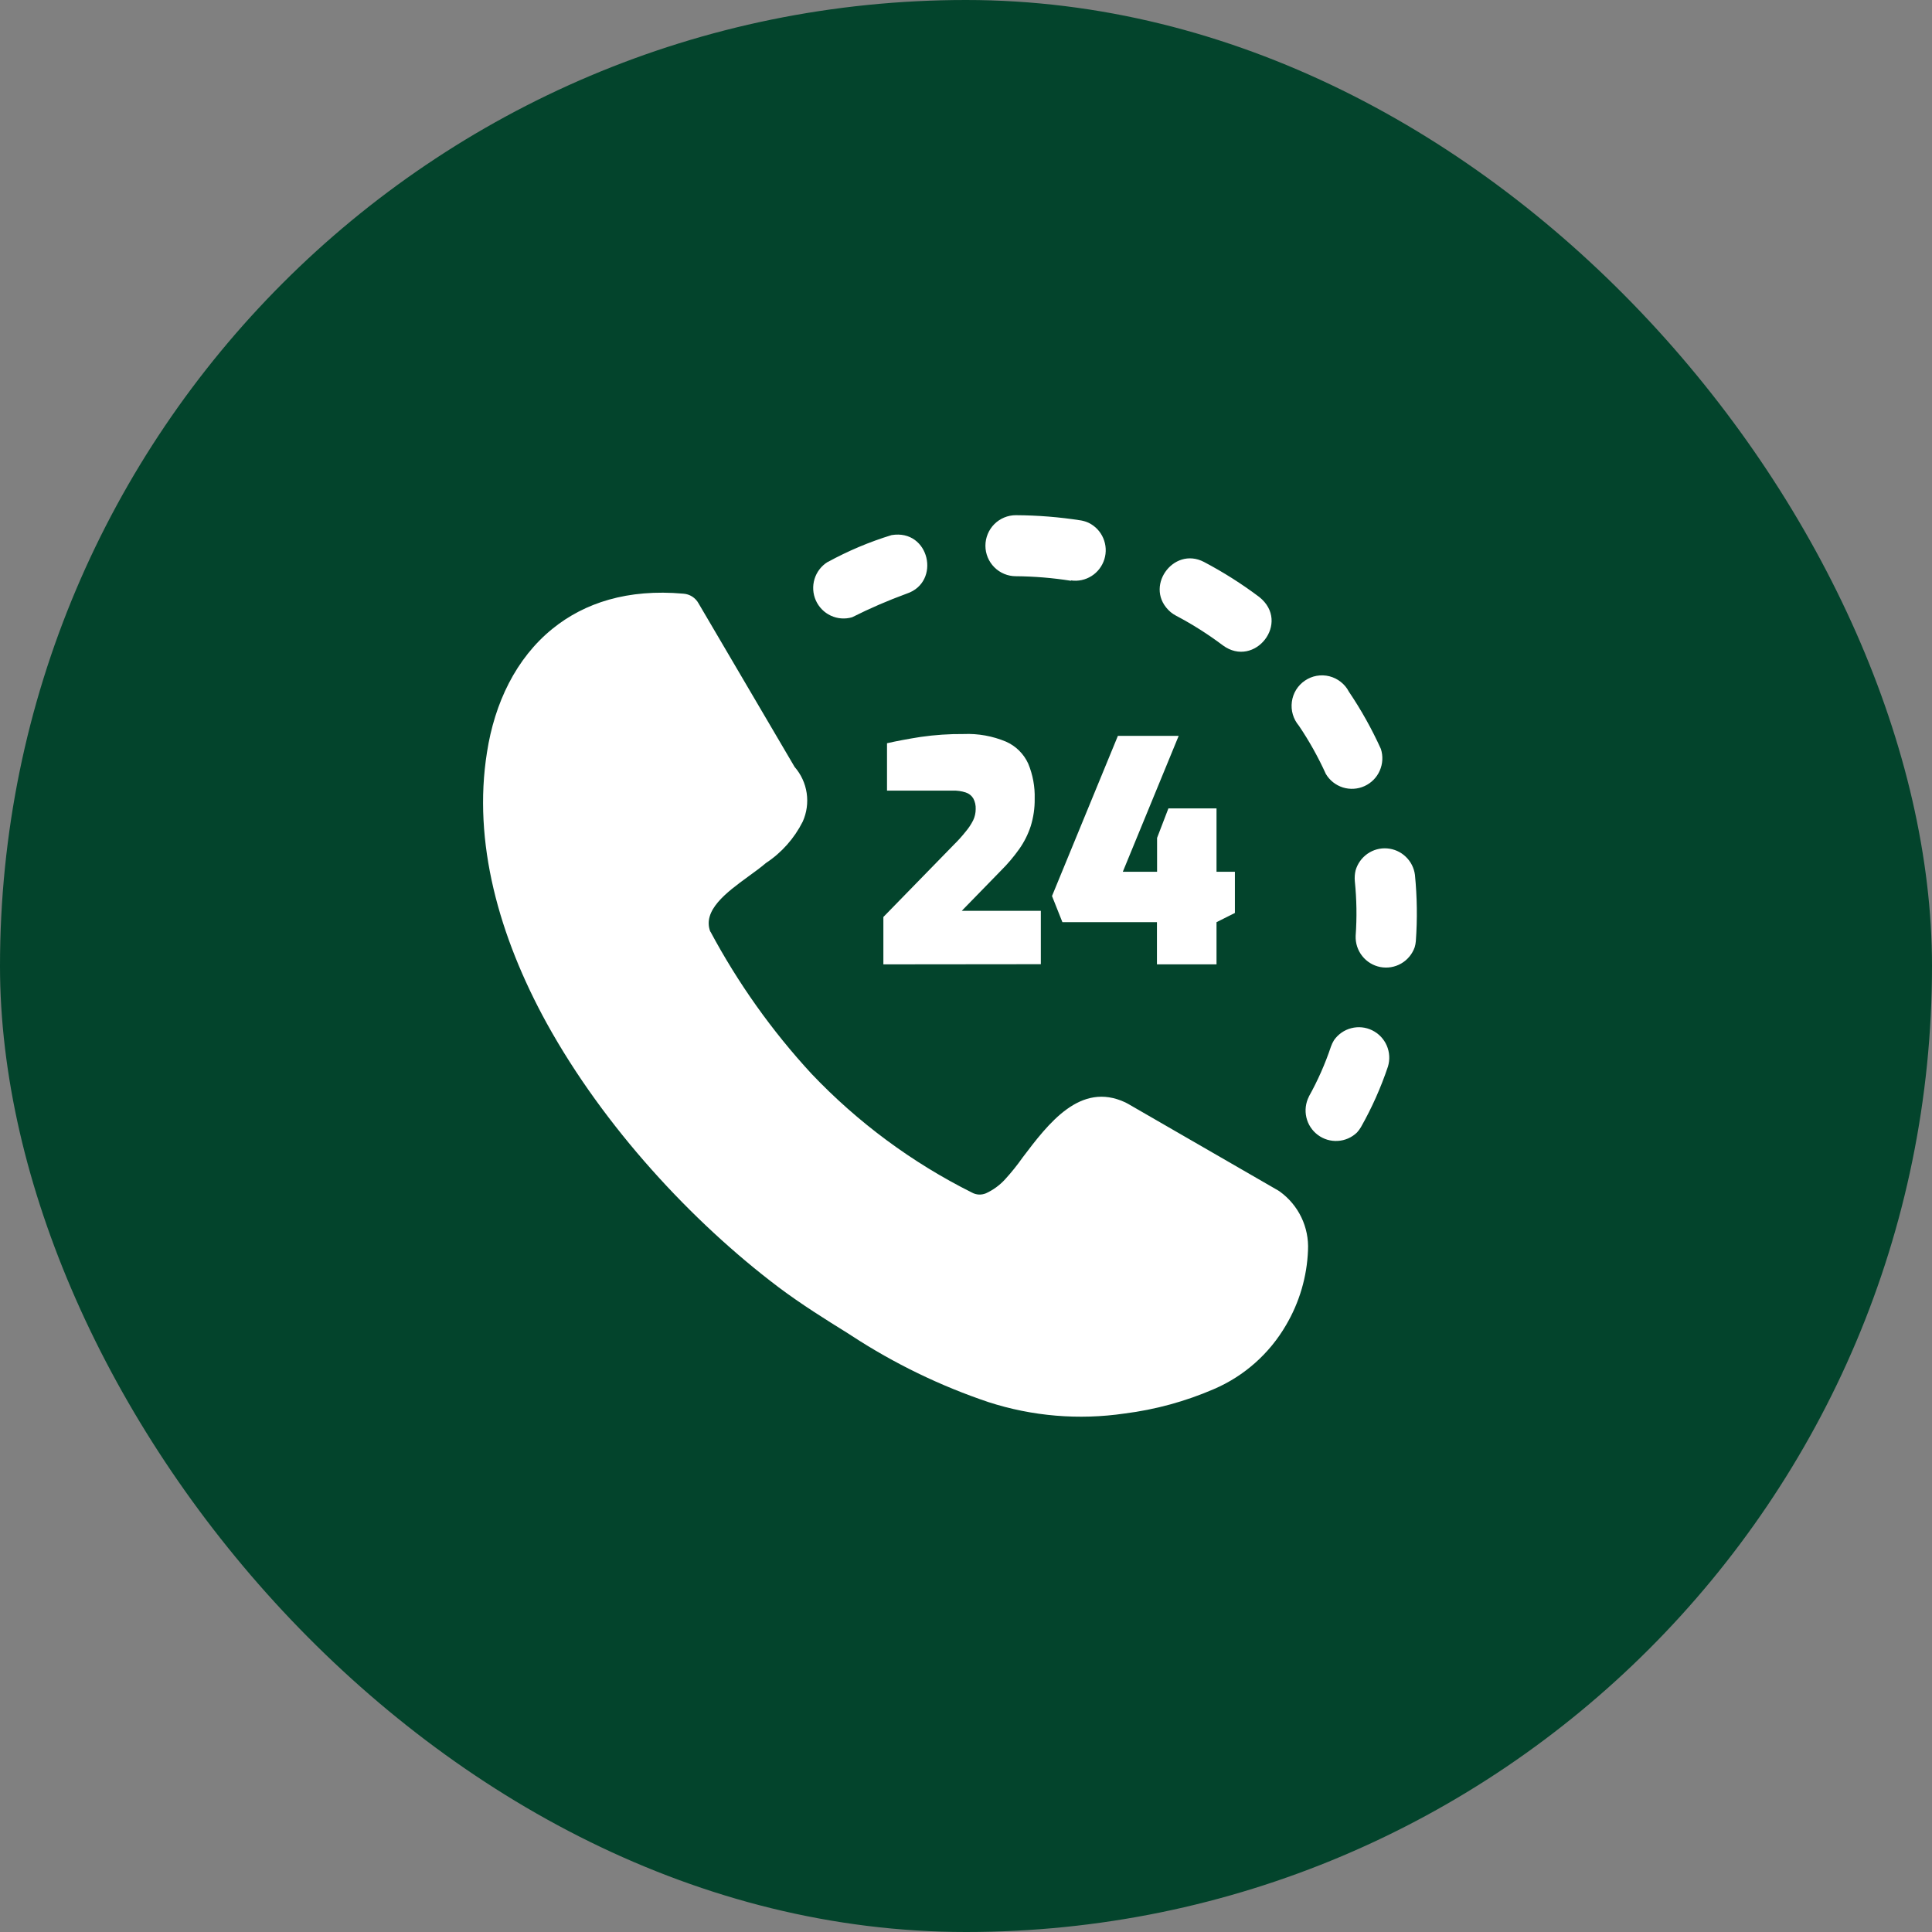<svg width="60" height="60" viewBox="0 0 60 60" fill="none" xmlns="http://www.w3.org/2000/svg">
<rect x="0" y="0" width="60" height="60" fill="#808080" stroke="none"/>
<rect width="60" height="60" rx="30" fill="#03442C"/>
<g clip-path="url(#clip0_401_6498)">
<path d="M25.701 17.454C25.507 17.575 25.363 17.762 25.296 17.981C25.229 18.201 25.243 18.437 25.336 18.646C25.429 18.855 25.595 19.024 25.802 19.12C26.009 19.216 26.244 19.234 26.464 19.169C27.015 18.892 27.581 18.647 28.161 18.435C29.232 18.077 28.869 16.422 27.689 16.618C27.001 16.828 26.337 17.109 25.706 17.454H25.701ZM27.434 29.949V28.478L29.633 26.223C29.758 26.1 29.875 25.97 29.985 25.832C30.077 25.724 30.156 25.606 30.221 25.479C30.274 25.369 30.301 25.247 30.301 25.124C30.306 25.009 30.28 24.896 30.226 24.795C30.172 24.706 30.088 24.641 29.99 24.61C29.859 24.568 29.723 24.549 29.586 24.553H27.547V23.082C27.858 23.011 28.205 22.947 28.59 22.886C29.032 22.822 29.479 22.792 29.926 22.796C30.377 22.777 30.826 22.858 31.243 23.033C31.546 23.167 31.791 23.408 31.93 23.71C32.075 24.057 32.144 24.431 32.133 24.807C32.137 25.095 32.095 25.382 32.01 25.657C31.927 25.91 31.807 26.15 31.653 26.368C31.484 26.606 31.295 26.83 31.087 27.036L29.869 28.286H32.324V29.944L27.434 29.949ZM35.93 29.949V28.639H32.994L32.671 27.827L34.717 22.853H36.605L34.87 27.073H35.934V26.022L36.286 25.105H37.78V27.073H38.351V28.353L37.78 28.639V29.949H35.93ZM22.06 28.926C22.916 30.528 23.972 32.014 25.203 33.348C26.639 34.859 28.326 36.108 30.188 37.038C30.253 37.074 30.326 37.094 30.4 37.098C30.474 37.101 30.549 37.088 30.617 37.06C30.845 36.956 31.049 36.807 31.217 36.622C31.411 36.409 31.592 36.184 31.757 35.949C32.557 34.892 33.548 33.58 34.948 34.236L35.033 34.281L39.699 36.974L39.746 37.005C40.032 37.212 40.262 37.487 40.415 37.805C40.568 38.124 40.639 38.476 40.621 38.829C40.59 39.648 40.355 40.446 39.94 41.151C39.424 42.04 38.636 42.739 37.693 43.142C36.81 43.523 35.878 43.778 34.924 43.898C33.506 44.106 32.059 43.985 30.695 43.543C29.198 43.039 27.771 42.346 26.447 41.482L26.341 41.413C25.647 40.982 24.901 40.518 24.172 39.971C21.486 37.941 18.758 34.997 16.981 31.782C15.492 29.073 14.678 26.147 15.124 23.362C15.36 21.834 16.023 20.444 17.16 19.525C18.152 18.722 19.49 18.283 21.222 18.437C21.32 18.444 21.414 18.474 21.497 18.527C21.579 18.58 21.647 18.652 21.694 18.738L24.677 23.817C24.877 24.046 25.007 24.327 25.052 24.628C25.097 24.93 25.054 25.237 24.93 25.515C24.667 26.038 24.273 26.482 23.785 26.803C23.622 26.943 23.431 27.081 23.23 27.227C22.563 27.713 21.8 28.277 22.062 28.942V28.926H22.06ZM40.65 34.054C40.548 34.253 40.52 34.482 40.57 34.7C40.62 34.918 40.746 35.112 40.925 35.245C41.104 35.38 41.324 35.446 41.547 35.432C41.769 35.419 41.98 35.327 42.141 35.172C42.188 35.121 42.229 35.065 42.264 35.006C42.604 34.407 42.885 33.776 43.104 33.123C43.169 32.908 43.156 32.676 43.066 32.469C42.976 32.263 42.816 32.096 42.614 31.997C42.413 31.898 42.182 31.875 41.965 31.931C41.748 31.987 41.558 32.119 41.429 32.303C41.39 32.366 41.358 32.433 41.334 32.502C41.154 33.04 40.924 33.559 40.648 34.054H40.65ZM42.101 29.063C42.092 29.29 42.164 29.512 42.305 29.69C42.445 29.868 42.645 29.989 42.867 30.032C43.089 30.075 43.319 30.036 43.515 29.923C43.711 29.81 43.86 29.63 43.935 29.416C43.953 29.355 43.965 29.292 43.97 29.229C44.02 28.543 44.01 27.853 43.942 27.168C43.914 26.952 43.812 26.753 43.654 26.604C43.497 26.454 43.292 26.364 43.076 26.348C42.86 26.331 42.645 26.391 42.467 26.515C42.289 26.64 42.159 26.822 42.099 27.031C42.073 27.14 42.065 27.253 42.075 27.365C42.133 27.929 42.142 28.497 42.101 29.063ZM41.176 24.037C41.295 24.237 41.483 24.385 41.704 24.455C41.926 24.524 42.165 24.509 42.376 24.413C42.587 24.317 42.756 24.147 42.849 23.934C42.943 23.721 42.956 23.481 42.885 23.26C42.604 22.64 42.272 22.045 41.891 21.481C41.83 21.363 41.744 21.259 41.639 21.177C41.535 21.094 41.414 21.035 41.285 21.002C41.156 20.97 41.022 20.965 40.891 20.988C40.76 21.011 40.636 21.062 40.526 21.137C40.415 21.212 40.322 21.309 40.252 21.422C40.182 21.536 40.137 21.663 40.12 21.795C40.102 21.927 40.112 22.062 40.15 22.19C40.188 22.318 40.252 22.436 40.338 22.538C40.659 23.013 40.939 23.515 41.176 24.037ZM37.978 20.043C38.962 20.766 40.102 19.333 39.106 18.539C38.564 18.131 37.99 17.768 37.391 17.452C36.428 16.948 35.491 18.267 36.357 19.011C36.409 19.053 36.465 19.091 36.525 19.122C37.033 19.389 37.519 19.698 37.978 20.043ZM33.258 18.025C33.481 18.058 33.708 18.01 33.899 17.889C34.089 17.769 34.23 17.584 34.297 17.368C34.364 17.152 34.351 16.92 34.262 16.712C34.173 16.505 34.013 16.336 33.81 16.237C33.735 16.202 33.656 16.178 33.575 16.163C32.904 16.058 32.226 16.003 31.547 16C31.297 16 31.057 16.1 30.88 16.277C30.703 16.455 30.603 16.696 30.603 16.948C30.603 17.199 30.703 17.44 30.88 17.617C31.057 17.795 31.297 17.895 31.547 17.895C32.122 17.9 32.695 17.947 33.263 18.037L33.258 18.025Z" fill="white"/>
</g>
<defs>
<clipPath id="clip0_401_6498">
<rect width="29" height="28" fill="white" transform="translate(15 16)"/>
</clipPath>
</defs>
</svg>
